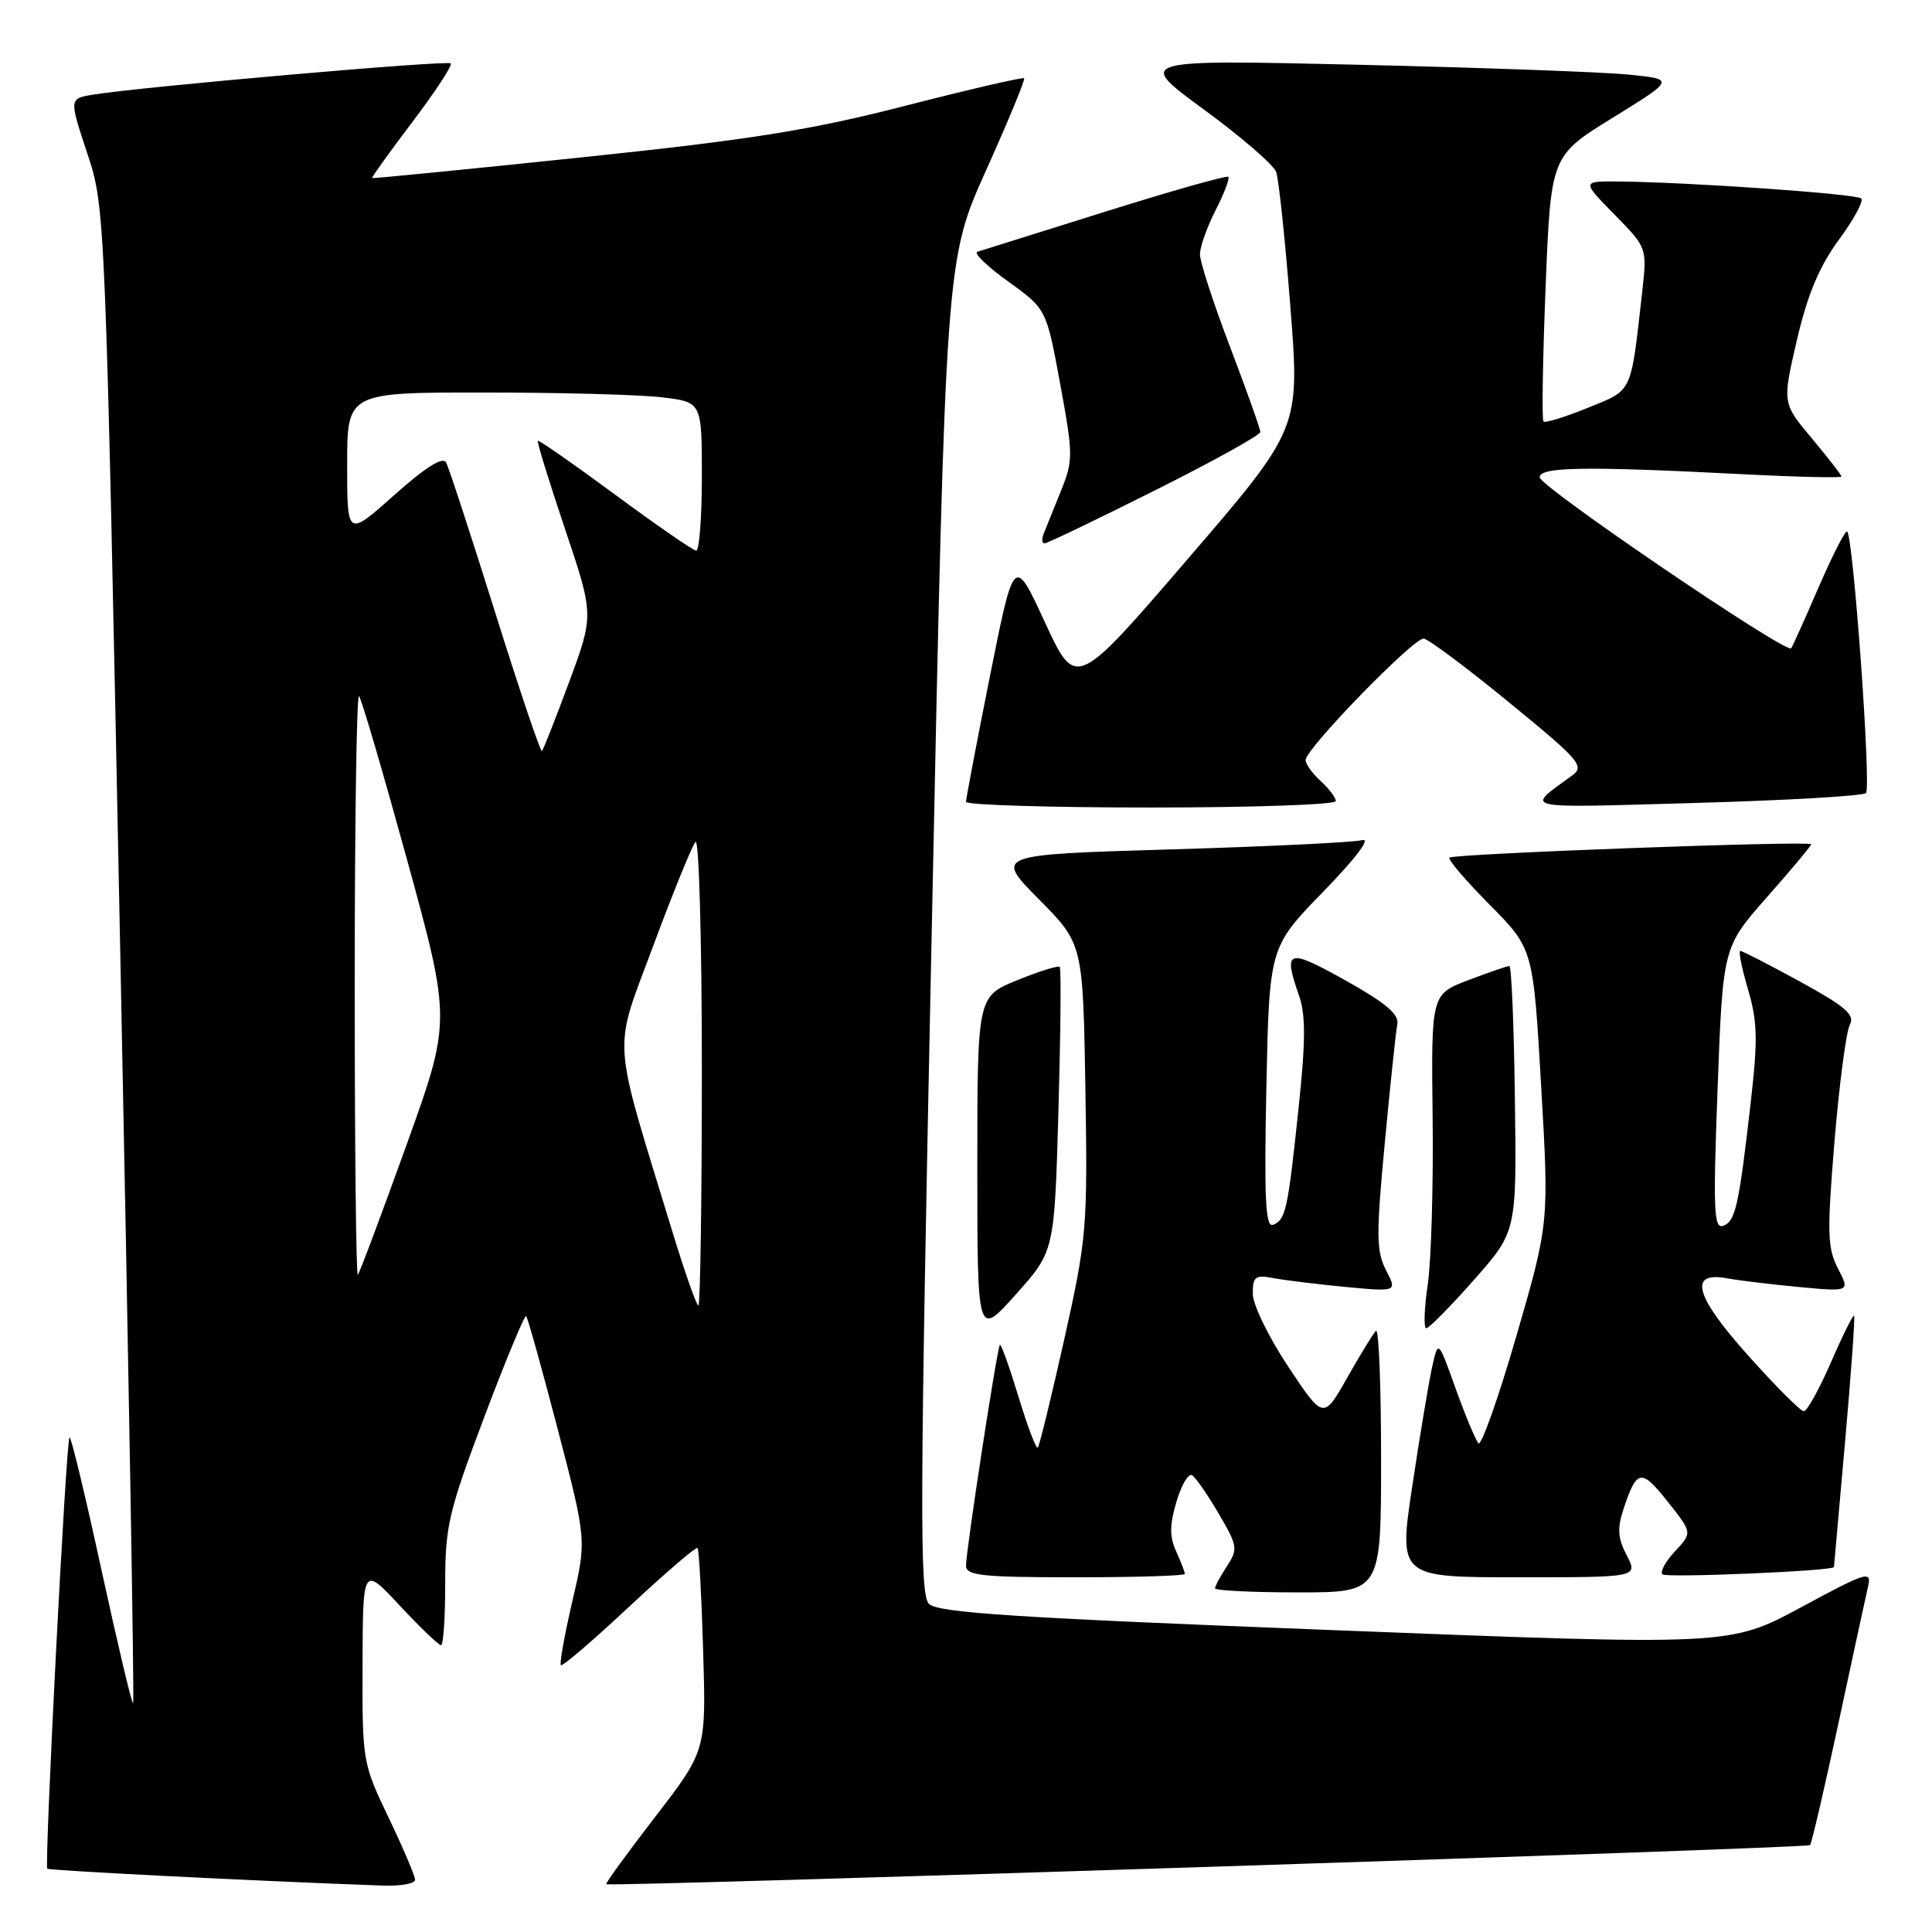 <?xml version="1.0" encoding="UTF-8" standalone="no"?>
<!DOCTYPE svg PUBLIC "-//W3C//DTD SVG 1.1//EN" "http://www.w3.org/Graphics/SVG/1.1/DTD/svg11.dtd" >
<svg xmlns="http://www.w3.org/2000/svg" xmlns:xlink="http://www.w3.org/1999/xlink" version="1.1" viewBox="0 0 256 256">
 <g >
 <path fill="currentColor"
d=" M 55.00 249.08 C 55.00 248.58 53.42 244.88 51.50 240.86 C 48.04 233.65 48.00 233.39 48.04 220.53 C 48.08 207.50 48.08 207.50 52.97 212.75 C 55.67 215.64 58.13 218.00 58.44 218.00 C 58.75 218.00 59.00 214.29 58.99 209.75 C 58.99 202.24 59.45 200.27 64.17 187.76 C 67.02 180.20 69.52 174.19 69.72 174.39 C 69.92 174.59 71.81 181.35 73.91 189.41 C 77.73 204.06 77.73 204.06 75.84 212.17 C 74.80 216.64 74.12 220.45 74.32 220.65 C 74.52 220.85 78.60 217.36 83.38 212.88 C 88.17 208.41 92.24 204.92 92.43 205.12 C 92.62 205.33 92.96 211.46 93.17 218.74 C 93.57 231.97 93.57 231.97 86.84 240.71 C 83.14 245.51 80.21 249.54 80.33 249.67 C 80.71 250.04 239.44 244.90 239.84 244.49 C 240.05 244.28 241.74 237.00 243.61 228.31 C 245.47 219.61 247.24 211.46 247.53 210.20 C 248.02 208.07 247.34 208.28 238.64 212.98 C 229.21 218.06 229.21 218.06 176.88 216.01 C 134.50 214.36 124.27 213.70 123.09 212.52 C 121.83 211.25 121.87 199.91 123.47 122.79 C 125.30 34.50 125.30 34.50 130.65 22.59 C 133.60 16.04 135.87 10.54 135.70 10.37 C 135.53 10.20 128.44 11.84 119.95 14.02 C 107.29 17.27 99.54 18.50 77.00 20.86 C 61.88 22.44 49.42 23.67 49.31 23.59 C 49.21 23.52 51.61 20.17 54.65 16.15 C 57.69 12.14 59.98 8.64 59.73 8.40 C 59.29 7.95 18.63 11.51 12.33 12.54 C 9.16 13.06 9.16 13.06 11.55 20.28 C 13.95 27.50 13.95 27.50 15.94 126.45 C 17.04 180.87 17.81 225.53 17.64 225.69 C 17.48 225.85 15.60 217.91 13.45 208.05 C 11.31 198.18 9.40 190.27 9.21 190.46 C 8.75 190.91 5.86 247.20 6.27 247.61 C 6.53 247.86 34.14 249.26 50.75 249.85 C 53.09 249.93 55.00 249.59 55.00 249.08 Z  M 183.00 193.33 C 183.00 183.62 182.70 175.97 182.32 176.34 C 181.95 176.71 180.23 179.51 178.51 182.56 C 175.36 188.11 175.36 188.11 170.68 181.06 C 168.11 177.19 166.00 172.86 166.00 171.43 C 166.00 169.15 166.32 168.90 168.75 169.36 C 170.26 169.64 174.57 170.17 178.32 170.53 C 185.14 171.17 185.14 171.17 183.65 168.30 C 182.36 165.79 182.34 163.63 183.49 151.46 C 184.21 143.78 184.96 136.70 185.15 135.72 C 185.41 134.40 183.62 132.89 178.25 129.89 C 170.56 125.60 169.99 125.80 172.15 131.99 C 173.02 134.48 173.00 138.09 172.06 146.89 C 170.64 160.37 170.36 161.65 168.67 162.30 C 167.68 162.67 167.50 158.79 167.80 144.14 C 168.19 125.50 168.19 125.50 175.34 118.15 C 179.64 113.73 181.70 111.01 180.50 111.32 C 179.40 111.62 167.99 112.17 155.15 112.55 C 131.80 113.24 131.80 113.24 137.65 119.15 C 143.50 125.06 143.50 125.06 143.82 144.28 C 144.12 162.73 144.01 164.06 141.02 177.47 C 139.30 185.15 137.73 191.61 137.51 191.82 C 137.30 192.04 136.14 188.99 134.95 185.05 C 133.75 181.12 132.65 178.03 132.49 178.20 C 132.12 178.59 128.00 205.47 128.00 207.47 C 128.00 208.77 130.13 209.00 142.50 209.00 C 150.47 209.00 157.00 208.80 157.00 208.55 C 157.00 208.30 156.48 206.95 155.84 205.55 C 154.96 203.61 154.97 202.05 155.89 198.97 C 156.55 196.76 157.48 195.18 157.95 195.47 C 158.43 195.76 160.01 198.05 161.48 200.56 C 163.99 204.84 164.06 205.26 162.58 207.52 C 161.71 208.85 161.00 210.17 161.00 210.46 C 161.00 210.76 165.95 211.00 172.00 211.00 C 183.00 211.00 183.00 211.00 183.00 193.33 Z  M 215.55 206.09 C 214.34 203.77 214.27 202.51 215.16 199.84 C 216.89 194.66 217.49 194.57 220.99 198.99 C 224.25 203.10 224.25 203.10 221.95 205.55 C 220.69 206.89 219.94 208.27 220.28 208.61 C 220.77 209.10 242.97 208.16 243.01 207.64 C 243.02 207.56 243.68 200.10 244.48 191.05 C 245.28 182.01 245.82 174.49 245.68 174.34 C 245.53 174.20 244.14 176.99 242.60 180.54 C 241.05 184.09 239.44 187.00 239.01 187.00 C 238.59 187.00 235.26 183.67 231.62 179.59 C 224.56 171.71 223.67 168.41 228.88 169.39 C 230.32 169.66 234.57 170.17 238.32 170.53 C 245.14 171.17 245.14 171.17 243.54 168.09 C 242.14 165.37 242.08 163.35 243.08 151.25 C 243.71 143.69 244.62 136.75 245.10 135.83 C 245.82 134.47 244.64 133.43 238.54 130.08 C 234.44 127.84 230.87 126.00 230.60 126.00 C 230.33 126.00 230.79 128.28 231.61 131.07 C 232.87 135.29 232.93 137.75 232.01 145.82 C 230.41 159.82 229.97 161.80 228.35 162.42 C 227.09 162.90 226.98 160.44 227.59 144.24 C 228.29 125.50 228.29 125.50 234.14 118.87 C 237.36 115.22 240.00 112.07 240.00 111.87 C 240.00 111.37 192.61 113.12 192.06 113.64 C 191.81 113.87 194.21 116.68 197.39 119.88 C 203.16 125.72 203.16 125.72 204.21 143.89 C 205.26 162.06 205.26 162.06 200.93 177.03 C 198.54 185.25 196.28 191.65 195.90 191.24 C 195.53 190.83 194.17 187.58 192.89 184.02 C 190.57 177.54 190.57 177.54 189.79 181.02 C 189.36 182.93 188.17 190.01 187.16 196.75 C 185.31 209.00 185.31 209.00 201.18 209.00 C 217.05 209.00 217.05 209.00 215.55 206.09 Z  M 140.25 147.15 C 140.54 136.89 140.62 128.33 140.42 128.12 C 140.23 127.91 137.69 128.70 134.79 129.88 C 129.50 132.03 129.50 132.03 129.50 154.63 C 129.50 177.23 129.50 177.23 134.61 171.51 C 139.72 165.80 139.72 165.80 140.25 147.15 Z  M 195.31 169.59 C 200.97 163.18 200.97 163.18 200.73 145.59 C 200.61 135.92 200.28 128.00 200.00 128.00 C 199.72 128.00 197.28 128.84 194.57 129.87 C 189.64 131.74 189.64 131.74 189.83 148.12 C 189.94 157.13 189.64 167.09 189.18 170.25 C 188.71 173.41 188.63 176.00 188.99 176.00 C 189.35 176.00 192.19 173.12 195.31 169.59 Z  M 177.00 106.15 C 177.00 105.69 176.10 104.50 175.00 103.50 C 173.90 102.50 173.00 101.25 173.00 100.71 C 173.00 99.22 187.33 84.48 188.65 84.62 C 189.28 84.69 194.37 88.49 199.97 93.08 C 209.31 100.72 210.01 101.52 208.33 102.75 C 202.08 107.32 200.96 107.06 224.50 106.40 C 236.60 106.06 246.84 105.47 247.25 105.09 C 247.97 104.43 245.59 71.26 244.76 70.43 C 244.54 70.20 242.85 73.50 241.00 77.76 C 239.16 82.02 237.51 85.68 237.34 85.90 C 236.72 86.70 204.04 64.48 204.02 63.25 C 204.00 61.85 209.96 61.76 231.25 62.85 C 238.26 63.21 244.00 63.34 244.00 63.14 C 244.00 62.94 242.24 60.67 240.08 58.09 C 236.16 53.41 236.16 53.41 238.10 45.06 C 239.51 39.02 241.05 35.34 243.64 31.80 C 245.62 29.11 246.97 26.63 246.63 26.30 C 246.03 25.69 224.04 24.15 214.54 24.05 C 209.58 24.00 209.58 24.00 213.92 28.42 C 218.25 32.83 218.25 32.83 217.60 38.67 C 216.06 52.33 216.40 51.60 210.39 54.04 C 207.39 55.26 204.74 56.08 204.52 55.85 C 204.29 55.62 204.42 47.61 204.80 38.05 C 205.50 20.65 205.50 20.65 213.73 15.58 C 221.95 10.50 221.95 10.50 215.73 9.88 C 212.30 9.54 196.22 8.96 180.00 8.58 C 150.50 7.90 150.50 7.90 159.49 14.49 C 164.44 18.11 168.76 21.84 169.10 22.79 C 169.44 23.73 170.29 31.76 170.98 40.64 C 172.25 56.79 172.25 56.79 157.40 74.05 C 142.55 91.32 142.55 91.32 138.46 82.46 C 134.37 73.61 134.37 73.61 131.18 89.55 C 129.43 98.32 128.00 105.84 128.00 106.25 C 128.00 106.66 139.03 107.00 152.50 107.00 C 165.97 107.00 177.00 106.62 177.00 106.15 Z  M 153.01 64.99 C 160.71 61.14 167.00 57.65 167.00 57.24 C 167.00 56.83 165.20 51.77 163.00 46.00 C 160.80 40.23 159.00 34.70 159.00 33.71 C 159.00 32.73 159.93 30.09 161.07 27.86 C 162.21 25.63 162.97 23.64 162.76 23.43 C 162.55 23.22 155.21 25.30 146.44 28.05 C 137.67 30.80 130.05 33.19 129.51 33.36 C 128.97 33.52 130.80 35.30 133.59 37.30 C 138.65 40.94 138.65 40.94 140.48 50.87 C 142.22 60.37 142.22 60.99 140.54 65.15 C 139.57 67.54 138.56 70.06 138.28 70.75 C 138.01 71.44 138.07 72.00 138.41 72.00 C 138.75 72.00 145.32 68.85 153.01 64.99 Z  M 89.11 163.25 C 80.97 136.59 81.19 139.80 86.54 125.37 C 89.17 118.29 91.70 112.07 92.16 111.55 C 92.62 111.03 93.00 124.64 93.00 141.80 C 93.00 158.96 92.79 173.00 92.54 173.00 C 92.29 173.00 90.75 168.61 89.11 163.25 Z  M 47.00 130.50 C 47.00 109.14 47.26 91.92 47.57 92.24 C 47.89 92.55 50.76 102.37 53.97 114.04 C 59.79 135.27 59.79 135.27 53.80 151.89 C 50.51 161.02 47.64 168.69 47.41 168.92 C 47.19 169.15 47.00 151.86 47.00 130.50 Z  M 65.62 81.18 C 62.40 70.91 59.47 61.95 59.11 61.28 C 58.67 60.47 56.38 61.91 52.23 65.61 C 46.00 71.16 46.00 71.16 46.00 61.58 C 46.00 52.00 46.00 52.00 64.25 52.01 C 74.29 52.01 84.86 52.30 87.75 52.65 C 93.00 53.28 93.00 53.28 93.00 63.14 C 93.00 68.56 92.66 72.98 92.25 72.96 C 91.84 72.94 87.00 69.60 81.50 65.54 C 76.00 61.48 71.39 58.27 71.26 58.41 C 71.13 58.54 72.75 63.79 74.86 70.07 C 78.70 81.50 78.70 81.50 75.42 90.35 C 73.62 95.21 71.99 99.34 71.81 99.52 C 71.63 99.71 68.84 91.45 65.62 81.18 Z "/>
</g>
</svg>